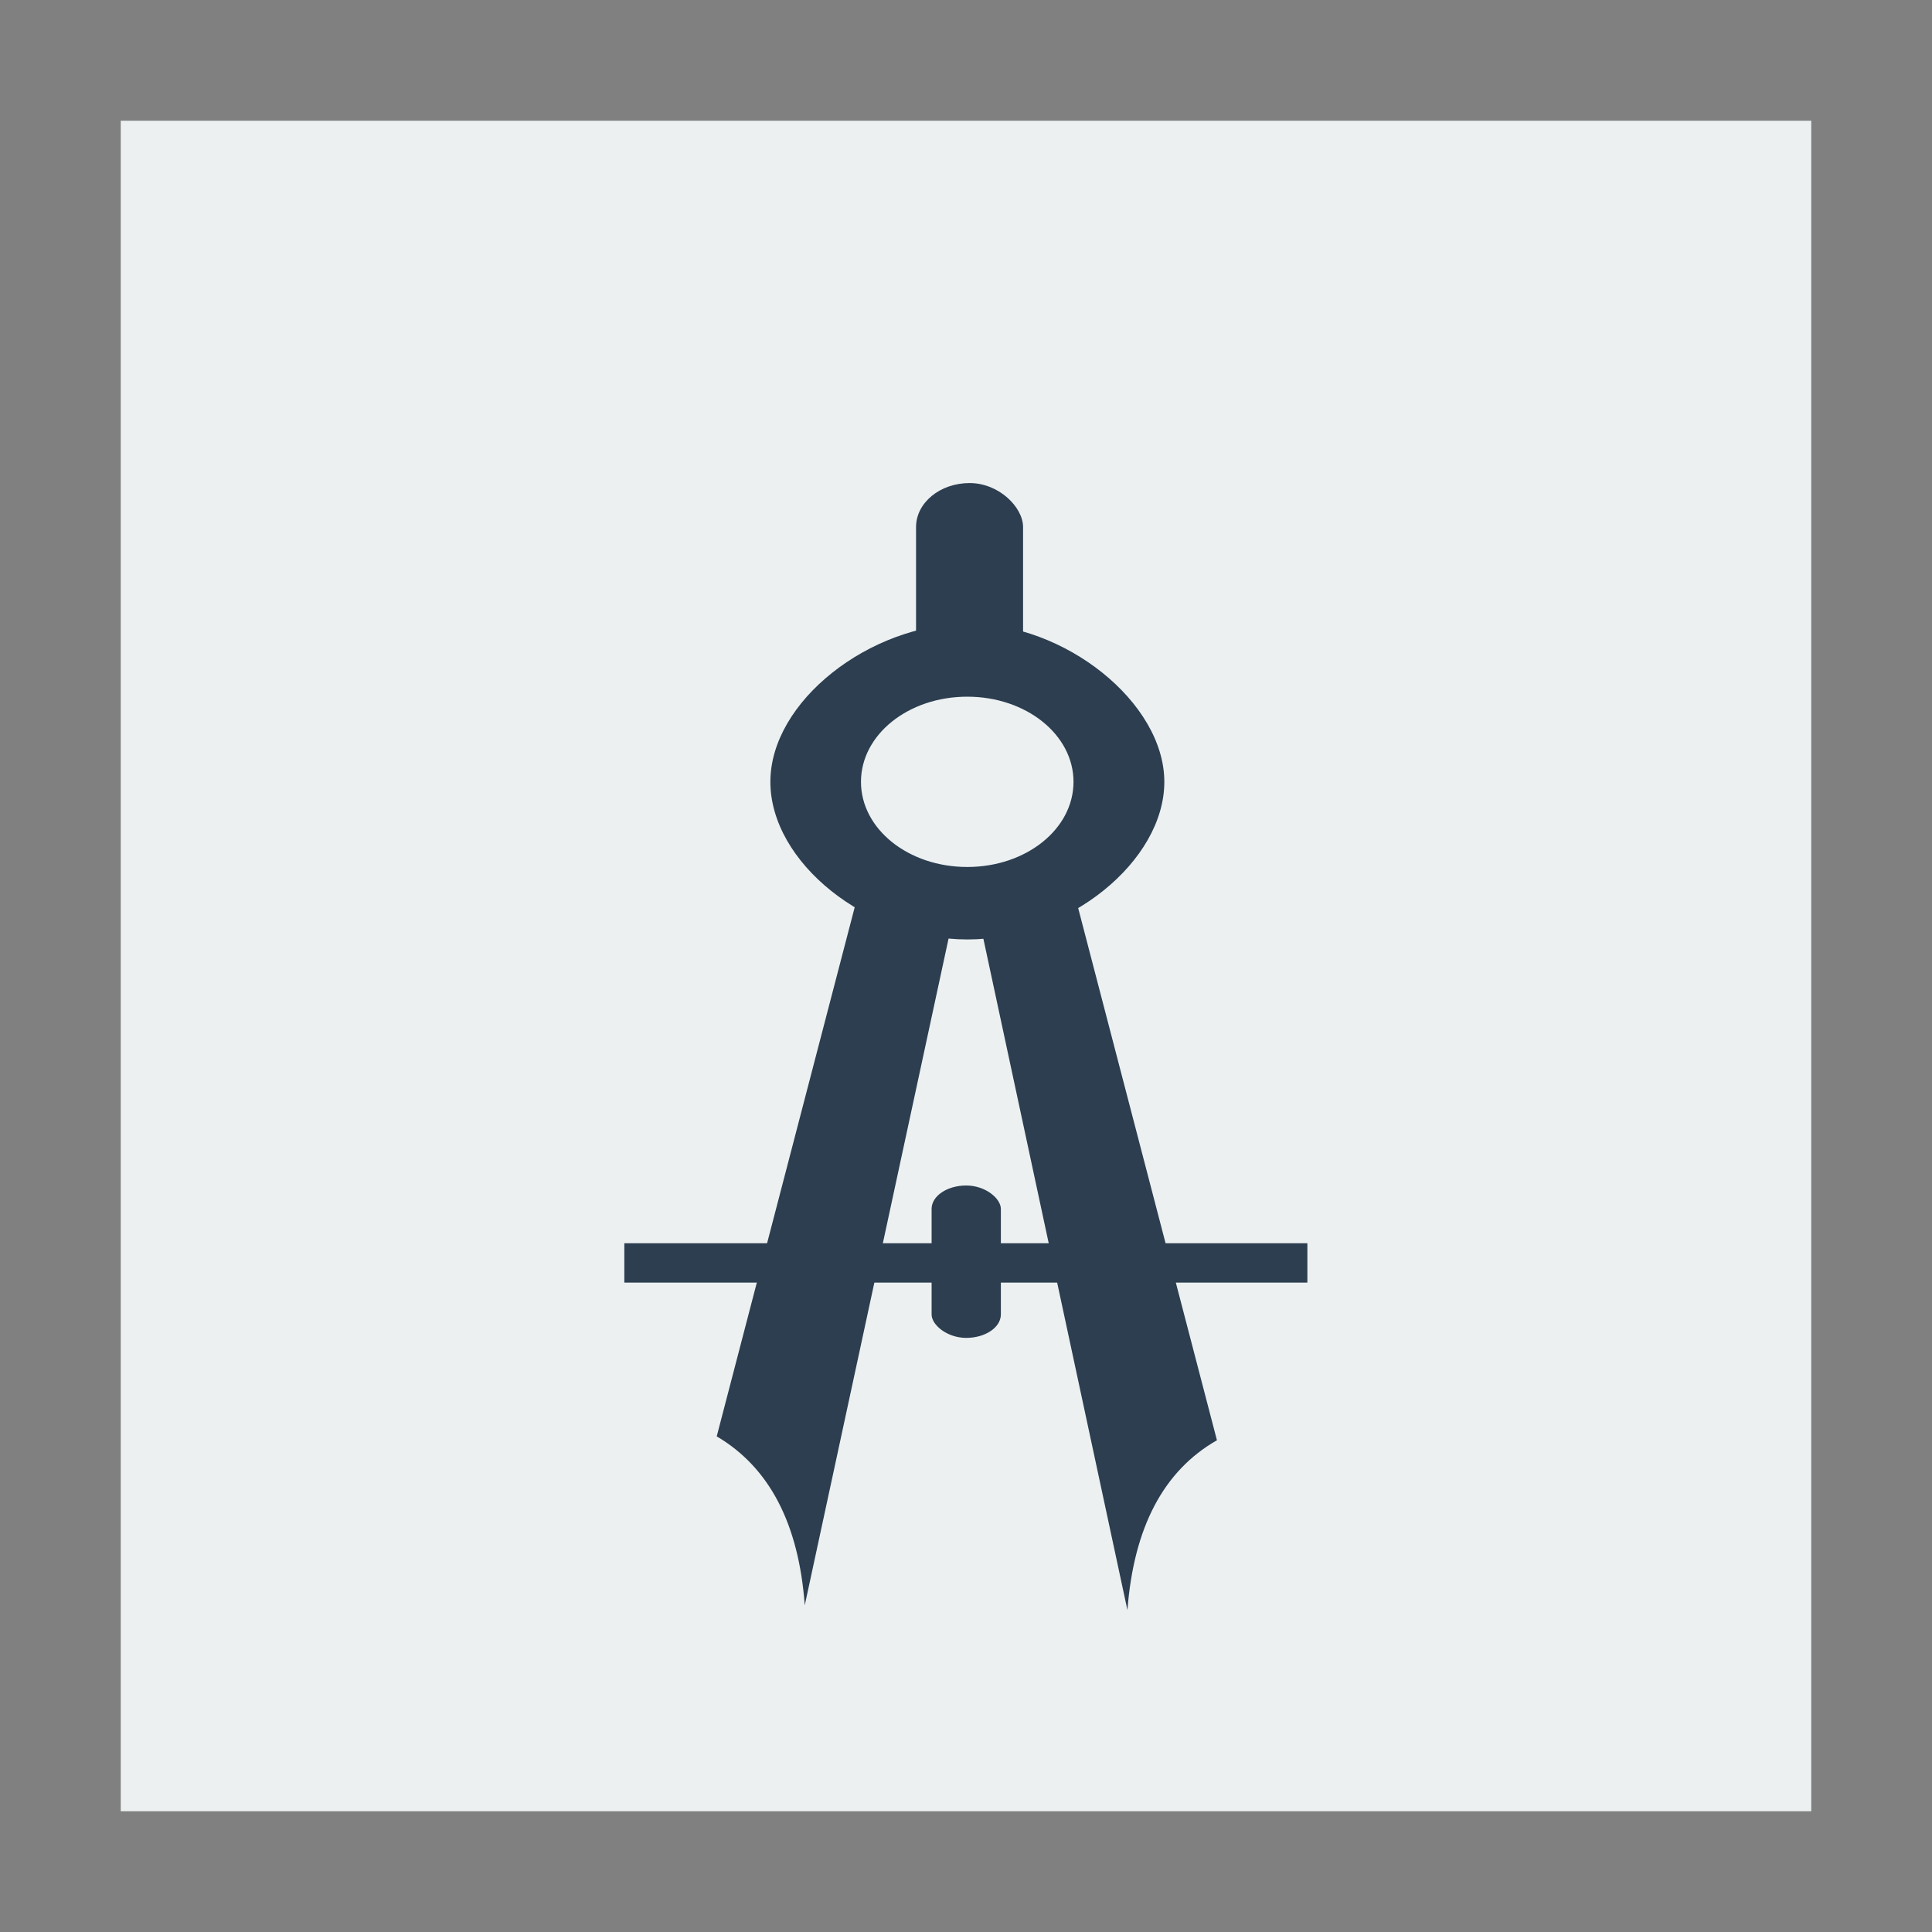 <svg width="48" version="1.1" xmlns="http://www.w3.org/2000/svg" height="48">
<rect width="100%" height="100%" fill="#808080" stroke="none"/>
<path style="fill:#ecf0f1" id="rect4090" d="M 3,3 V 45 H 45 V 3 Z"/>
<g style="fill:#2c3e50;fill-rule:evenodd;stroke:#003bc3;stroke-linecap:square;stroke-width:0;stroke-miterlimit:2" id="g9" transform="matrix(1.356,0,0,1.086,-8.383,-4.547)">
<path id="shape0" d="M 2.757,0 4.498,0.364 1.613,17.065 C 1.503,15.199 0.965,13.911 0,13.201 1.225,7.334 2.144,2.934 2.757,0 Z" transform="translate(19.314,23.846)"/>
<path id="shape11" d="M 3.607,1e-4 C 1.819,0.016 2e-5,1.778 2e-5,3.621 c 0,1.843 1.765,3.606 3.612,3.606 1.847,0 3.606,-1.793 3.606,-3.606 0,-1.812 -1.823,-3.637 -3.611,-3.621 z m 0,1.673 c 1.079,0 1.947,0.869 1.947,1.948 0,1.08 -0.868,1.948 -1.947,1.948 -1.079,0 -1.947,-0.869 -1.947,-1.948 0,-1.08 0.868,-1.948 1.947,-1.948 z" transform="translate(20.297,18.452)"/>
<path id="shape1" d="M 1.752,0 0,0.366 2.895,17.213 C 3.01,15.321 3.557,14.025 4.535,13.327 Z" transform="translate(23.944,23.809)"/>
<rect width="1.961" x="0" y="0" rx="0.981" ry="1.007" height="4.389" id="shape2" transform="translate(22.966,15.238)"/>
<rect width="12.515" x="0" y="0" height="0.9" id="shape3" transform="translate(17.621,32.629)"/>
<rect width="1.269" x="0" y="0" rx="0.635" ry="0.536" height="3.486" id="shape4" transform="translate(23.251,31.308)"/>
</g>
</svg>
